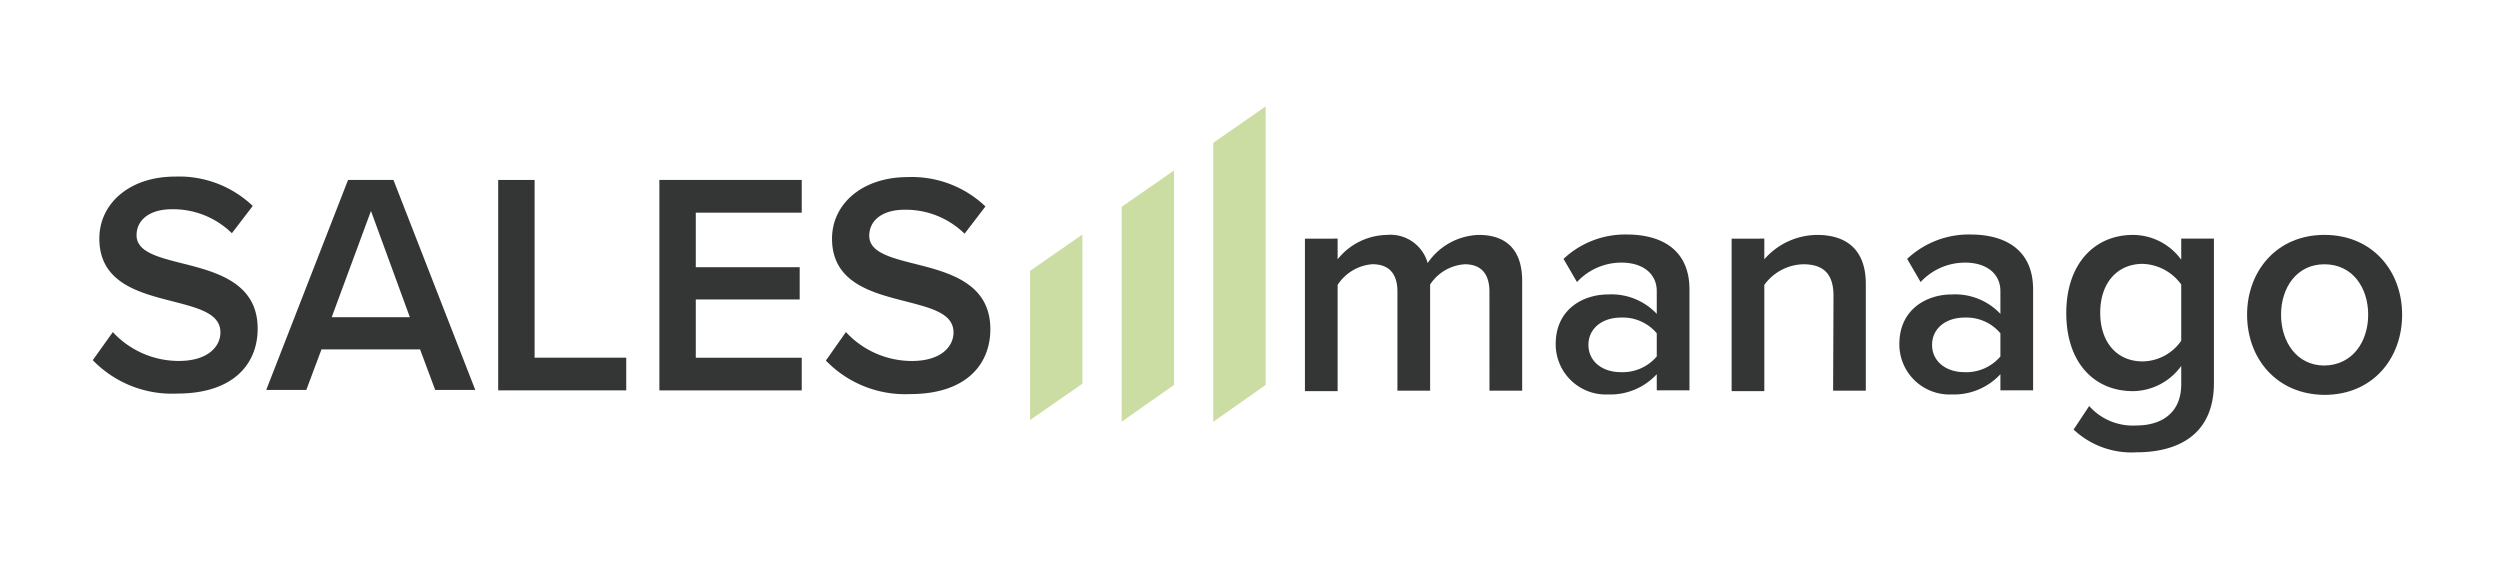 <svg id="Group_68738" data-name="Group 68738" xmlns="http://www.w3.org/2000/svg" width="260" height="60" viewBox="0 0 260 60">
  <rect id="Rectangle_6839" data-name="Rectangle 6839" width="260" height="60" fill="#fff"/>
  <path id="Path_115328" data-name="Path 115328" d="M2.085-143A9.345,9.345,0,0,0,8.935-140c3.106,0,4.34-1.547,4.34-2.966,0-1.977-2.3-2.536-4.935-3.224-3.531-.9-7.658-1.934-7.658-6.534,0-3.654,3.148-6.448,7.871-6.448a11.09,11.09,0,0,1,8.084,3.052l-2.17,2.837a8.722,8.722,0,0,0-6.254-2.493c-2.255,0-3.659,1.075-3.659,2.708,0,1.719,2.212,2.278,4.765,2.923,3.574.9,7.829,2.02,7.829,6.791,0,3.654-2.51,6.748-8.382,6.748A11.449,11.449,0,0,1,0-140.082Z" transform="translate(9.649 177.538)" fill="#343535"/>
  <path id="Path_115329" data-name="Path 115329" d="M16-136.389H5.744L4.17-132.177H0l8.509-21.836h4.723l8.509,21.836h-4.17Zm-9.19-3.353h8.126l-4.042-11.047Z" transform="translate(27.688 172.729)" fill="#343535"/>
  <path id="Path_115330" data-name="Path 115330" d="M0-154.316H3.787v18.483h9.53v3.4H0Z" transform="translate(51.812 173.031)" fill="#343535"/>
  <path id="Path_115331" data-name="Path 115331" d="M0-154.316H14.806v3.4H3.787v5.674H14.593v3.353H3.787v6.061H14.806v3.4H0Z" transform="translate(68.575 173.031)" fill="#343535"/>
  <path id="Path_115332" data-name="Path 115332" d="M2.085-143.048a9.345,9.345,0,0,0,6.85,3.009c3.106,0,4.34-1.547,4.34-2.966,0-1.977-2.3-2.536-4.935-3.224-3.531-.9-7.7-1.934-7.7-6.534,0-3.611,3.148-6.4,7.871-6.4a11.09,11.09,0,0,1,8.084,3.052l-2.17,2.837a8.722,8.722,0,0,0-6.254-2.493c-2.255,0-3.659,1.075-3.659,2.708,0,1.719,2.212,2.278,4.765,2.923,3.574.9,7.829,2.02,7.829,6.791,0,3.654-2.51,6.748-8.339,6.748A11.449,11.449,0,0,1,0-140.082Z" transform="translate(85.891 177.581)" fill="#343535"/>
  <path id="Path_115333" data-name="Path 115333" d="M19.188-108.711c0-1.719-.766-2.837-2.553-2.837a4.665,4.665,0,0,0-3.616,2.106V-98.4h-3.4v-10.316c0-1.719-.766-2.837-2.6-2.837A4.731,4.731,0,0,0,3.4-109.4v11.047H0v-15.861H3.4v2.149A6.7,6.7,0,0,1,8.509-114.6a4.021,4.021,0,0,1,4.255,2.923,6.663,6.663,0,0,1,5.318-2.923c2.893,0,4.51,1.59,4.51,4.771V-98.4h-3.4Z" transform="translate(135.713 139.032)" fill="#343535"/>
  <path id="Path_115334" data-name="Path 115334" d="M10.509-102.8a6.59,6.59,0,0,1-5.063,2.106A5.218,5.218,0,0,1,0-105.938c0-3.654,2.893-5.158,5.446-5.158a6.471,6.471,0,0,1,5.063,2.02v-2.364c0-1.848-1.489-2.966-3.659-2.966a6.293,6.293,0,0,0-4.638,2.02l-1.4-2.407A9.346,9.346,0,0,1,7.4-117.329c3.446,0,6.51,1.461,6.51,5.717v10.488h-3.4Zm0-4.255a4.6,4.6,0,0,0-3.744-1.633c-1.915,0-3.361,1.118-3.361,2.837s1.447,2.837,3.361,2.837a4.655,4.655,0,0,0,3.744-1.633Z" transform="translate(161.794 141.718)" fill="#343535"/>
  <path id="Path_115335" data-name="Path 115335" d="M10.594-108.281c0-2.45-1.234-3.267-3.148-3.267A5.155,5.155,0,0,0,3.4-109.4v11.047H0v-15.861H3.4v2.149A7.349,7.349,0,0,1,8.892-114.6c3.361,0,5.063,1.848,5.063,5.072V-98.4h-3.4Z" transform="translate(180.089 139.032)" fill="#343535"/>
  <path id="Path_115336" data-name="Path 115336" d="M10.509-102.8a6.59,6.59,0,0,1-5.063,2.106A5.218,5.218,0,0,1,0-105.938c0-3.654,2.893-5.158,5.446-5.158a6.471,6.471,0,0,1,5.063,2.02v-2.364c0-1.848-1.489-2.966-3.659-2.966a6.293,6.293,0,0,0-4.638,2.02l-1.4-2.407A9.346,9.346,0,0,1,7.4-117.329c3.446,0,6.51,1.461,6.51,5.717v10.488h-3.4Zm0-4.255a4.6,4.6,0,0,0-3.744-1.633c-1.915,0-3.361,1.118-3.361,2.837s1.447,2.837,3.361,2.837a4.655,4.655,0,0,0,3.744-1.633Z" transform="translate(197.533 141.718)" fill="#343535"/>
  <path id="Path_115337" data-name="Path 115337" d="M2.383-141.674a6.077,6.077,0,0,0,4.935,2.02c2.255,0,4.638-1.032,4.638-4.3v-1.891a6.267,6.267,0,0,1-5.02,2.622c-4,0-6.935-2.923-6.935-8.124,0-5.115,2.936-8.124,6.935-8.124a6.228,6.228,0,0,1,5.02,2.579v-2.192h3.4v15c0,5.717-4.17,7.221-8.041,7.221a8.792,8.792,0,0,1-6.552-2.364Zm9.573-12.637a5.151,5.151,0,0,0-4-2.149c-2.68,0-4.425,2.02-4.425,5.072s1.7,5.072,4.425,5.072a4.967,4.967,0,0,0,4-2.149Z" transform="translate(214.892 183.902)" fill="#343535"/>
  <path id="Path_115338" data-name="Path 115338" d="M0-109.033c0-4.513,3.063-8.3,8.041-8.3,5.02,0,8.084,3.783,8.084,8.3,0,4.556-3.063,8.339-8.084,8.339C3.063-100.737,0-104.476,0-109.033Zm12.594,0c0-2.794-1.617-5.244-4.552-5.244-2.893,0-4.51,2.45-4.51,5.244s1.617,5.287,4.51,5.287C10.977-103.789,12.594-106.239,12.594-109.033Z" transform="translate(233.697 141.761)" fill="#343535"/>
  <path id="Path_115339" data-name="Path 115339" d="M0-116.826l5.446-3.783v-15.517L0-132.343Z" transform="translate(107.122 160.515)" fill="#cbdda2"/>
  <path id="Path_115340" data-name="Path 115340" d="M0-158.2l5.446-3.826V-184.33L0-180.548Z" transform="translate(116.652 202.058)" fill="#cbdda2"/>
  <path id="Path_115341" data-name="Path 115341" d="M0-227.54v29.014l5.446-3.826v-28.971Z" transform="translate(126.183 242.387)" fill="#cbdda2"/>
</svg>
